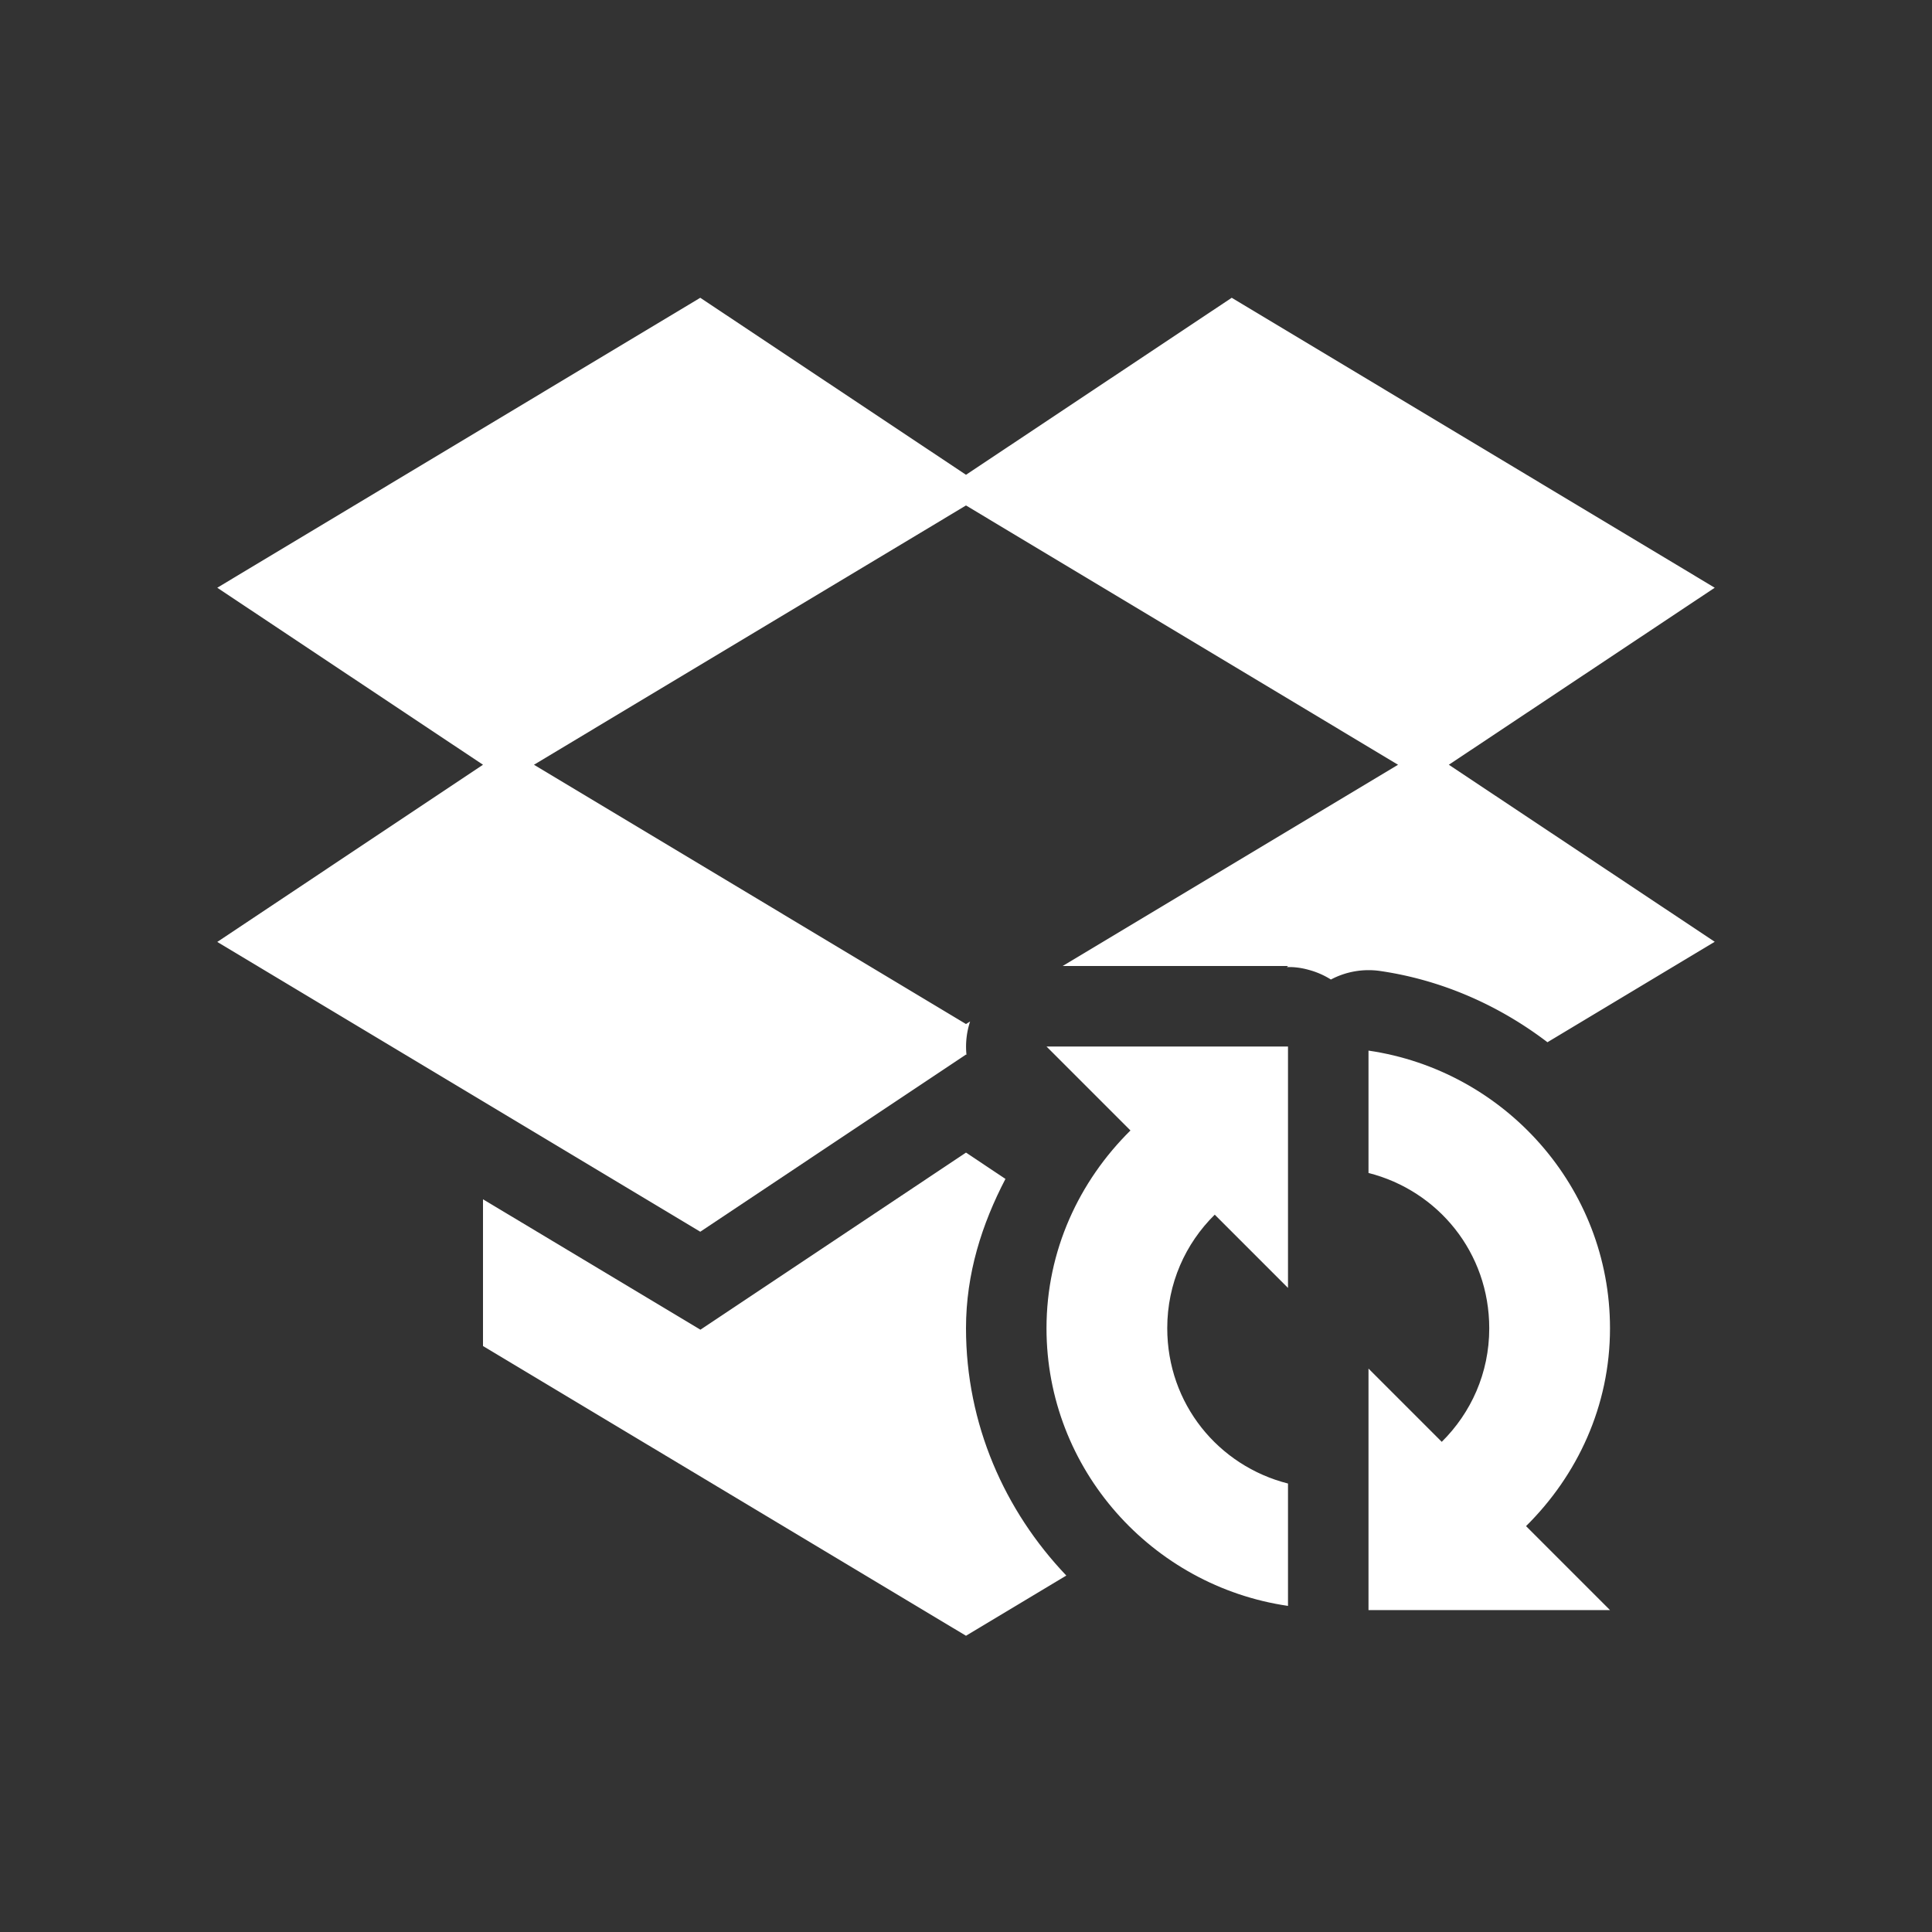 <svg xmlns="http://www.w3.org/2000/svg" width="24" height="24" version="1.1" viewBox="0 0 24 24"><rect x="0" y="0" width="24" height="24" fill="#333333" stroke="none"/><g fill="#fff"><path fill-rule="evenodd" d="m8.699 3.699l-6 3.602 3.301 2.199-3.301 2.201 6 3.6 3.301-2.201 0.006 0.004a1 1 0 0 1 0.045 -0.415l-0.051 0.032-5.367-3.221 5.367-3.221 5.367 3.221-4.166 2.5h2.799l-0.014 0.014a1 1 0 0 1 0.071 0 1 1 0 0 1 0.099 0.011 1 1 0 0 1 0.098 0.022 1 1 0 0 1 0.279 0.121 1 1 0 0 1 0.612 -0.106c0.773 0.113 1.481 0.43 2.078 0.885l2.078-1.248-3.303-2.199 3.303-2.199-6-3.602-3.301 2.199-3.301-2.199z" transform="translate(0 -1028.4) translate(0 1028.4)"/><path d="m12 14.318l-3.299 2.2-2.701-1.62v0.155 1.513 0.155l6 3.599 1.246-0.748c-0.766-0.804-1.246-1.88-1.246-3.072 0-0.68 0.198-1.294 0.49-1.855l-0.49-0.327z" transform="translate(0 -1028.4) translate(0 1028.4)"/><path d="m20 1044.9c0-1.753-1.312-3.203-3-3.449v1.52c0.866 0.22 1.5 0.99 1.5 1.93 0 0.557-0.227 1.051-0.59 1.41l-0.91-0.91v3h3l-1.043-1.043c0.638-0.631 1.043-1.493 1.043-2.457zm-4-3.5h-3l1.043 1.043c-0.638 0.631-1.043 1.493-1.043 2.457 0 1.753 1.312 3.203 3 3.449v-1.52c-0.866-0.22-1.5-0.99-1.5-1.93 0-0.557 0.227-1.052 0.59-1.41l0.91 0.91v-1.43-1.52-0.051z" color="#000" color-rendering="auto" image-rendering="auto" shape-rendering="auto" transform="translate(0 -1028.4)" style="text-decoration-color:#000;isolation:auto;mix-blend-mode:normal;solid-color:#000;block-progression:tb;text-decoration-line:none;white-space:normal;text-indent:0;text-transform:none;text-decoration-style:solid"/></g></svg>